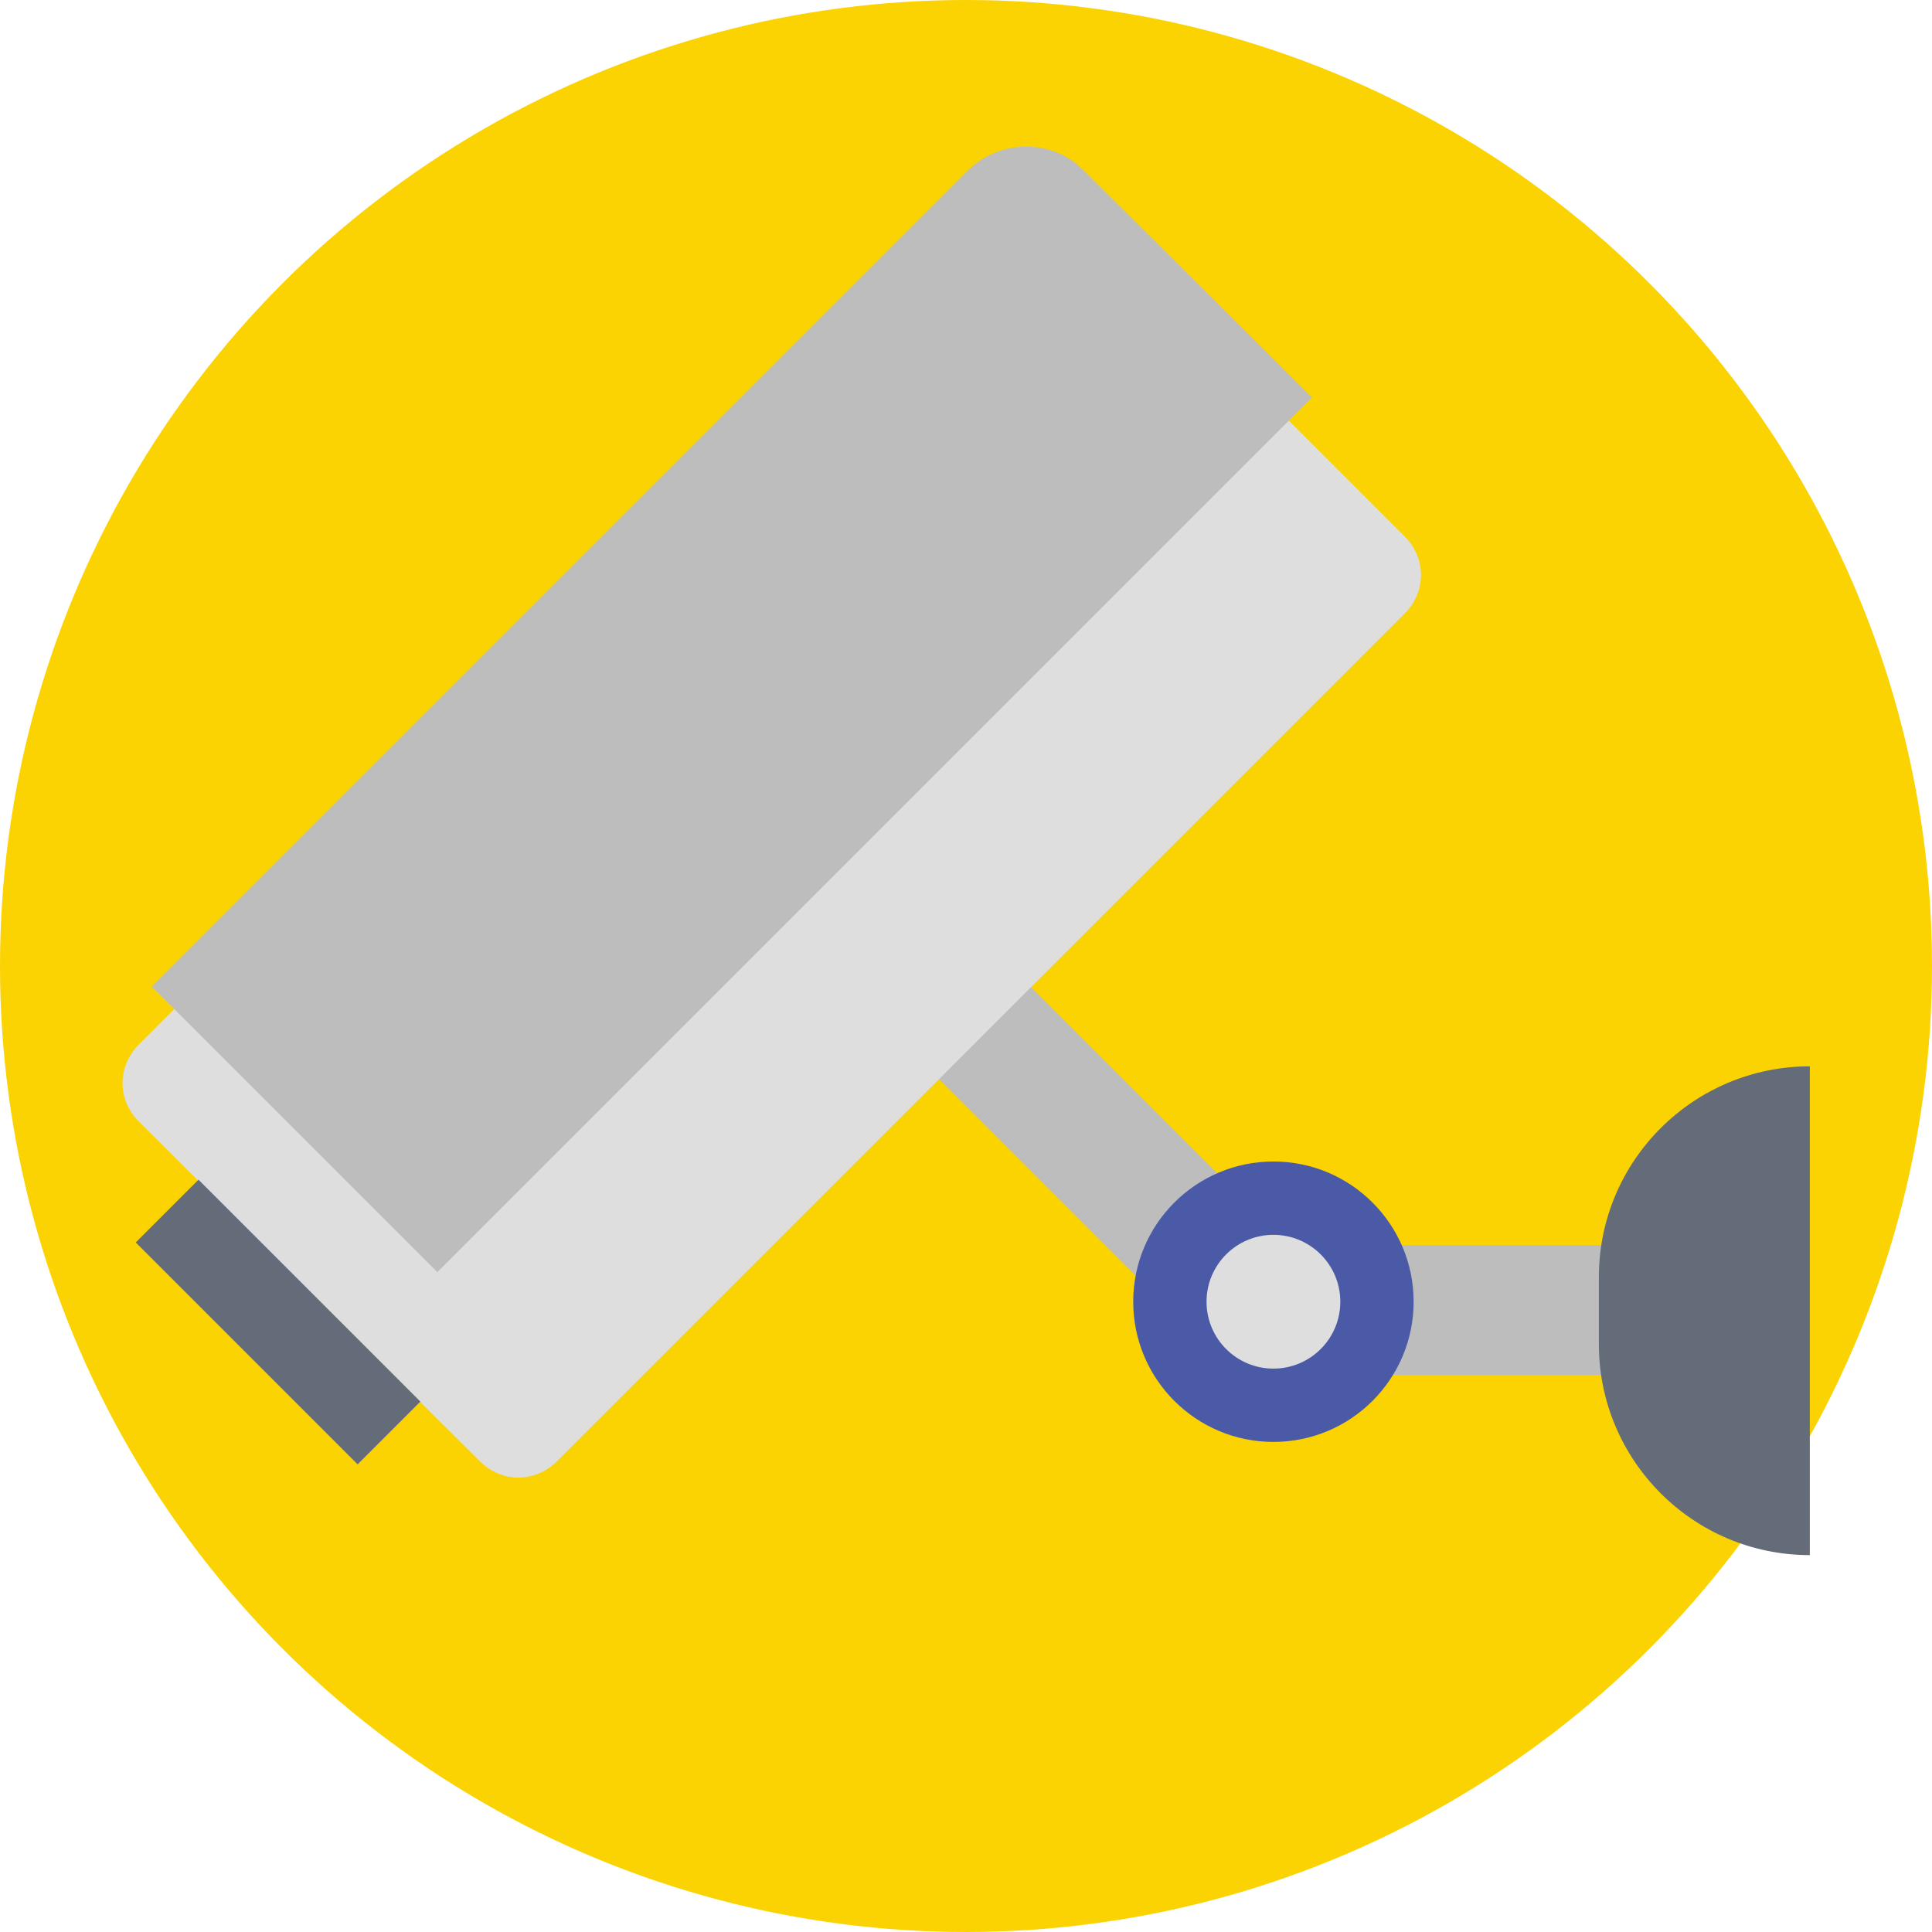 <?xml version="1.0" encoding="iso-8859-1"?>
<!-- Generator: Adobe Illustrator 19.0.0, SVG Export Plug-In . SVG Version: 6.00 Build 0)  -->
<svg xmlns="http://www.w3.org/2000/svg" xmlns:xlink="http://www.w3.org/1999/xlink" version="1.1" id="Capa_1" x="0px" y="0px" viewBox="0 0 509.287 509.287" style="enable-background:new 0 0 509.287 509.287;" xml:space="preserve">
<circle style="fill:#FBD303;" cx="254.644" cy="254.644" r="254.644"/>
<polygon style="fill:#BDBDBE;" points="433.335,362.469 325.51,362.469 221.415,258.374 245.828,234.299 339.751,328.223   433.335,328.223 "/>
<path style="fill:#DEDEDF;" d="M260.069,51.539L36.62,275.327c-5.764,5.764-5.764,14.58,0,20.344l89.854,89.515  c5.764,5.764,14.58,5.764,20.344,0l223.449-223.449c5.764-5.764,5.764-14.58,0-20.344l-89.854-89.854  C274.988,46.114,265.833,46.114,260.069,51.539z"/>
<rect x="61.556" y="307.103" transform="matrix(-0.707 0.707 -0.707 -0.707 371.458 543.075)" style="fill:#646B79;" width="23.396" height="82.733"/>
<path style="fill:#BDBDBE;" d="M255.322,44.758L40.011,260.069l75.274,75.274l230.57-230.57l-60.355-60.016  C277.362,36.62,263.799,36.62,255.322,44.758z"/>
<path style="fill:#646B79;" d="M477.076,281.091c-30.517,0-55.608,24.752-55.608,55.608v17.632  c0,30.517,24.752,55.608,55.608,55.608l0,0V281.091L477.076,281.091z"/>
<circle style="fill:#4B5AA7;" cx="335.682" cy="343.142" r="36.959"/>
<circle style="fill:#DEDEDF;" cx="335.682" cy="343.142" r="17.632"/>
<g>
</g>
<g>
</g>
<g>
</g>
<g>
</g>
<g>
</g>
<g>
</g>
<g>
</g>
<g>
</g>
<g>
</g>
<g>
</g>
<g>
</g>
<g>
</g>
<g>
</g>
<g>
</g>
<g>
</g>
</svg>
